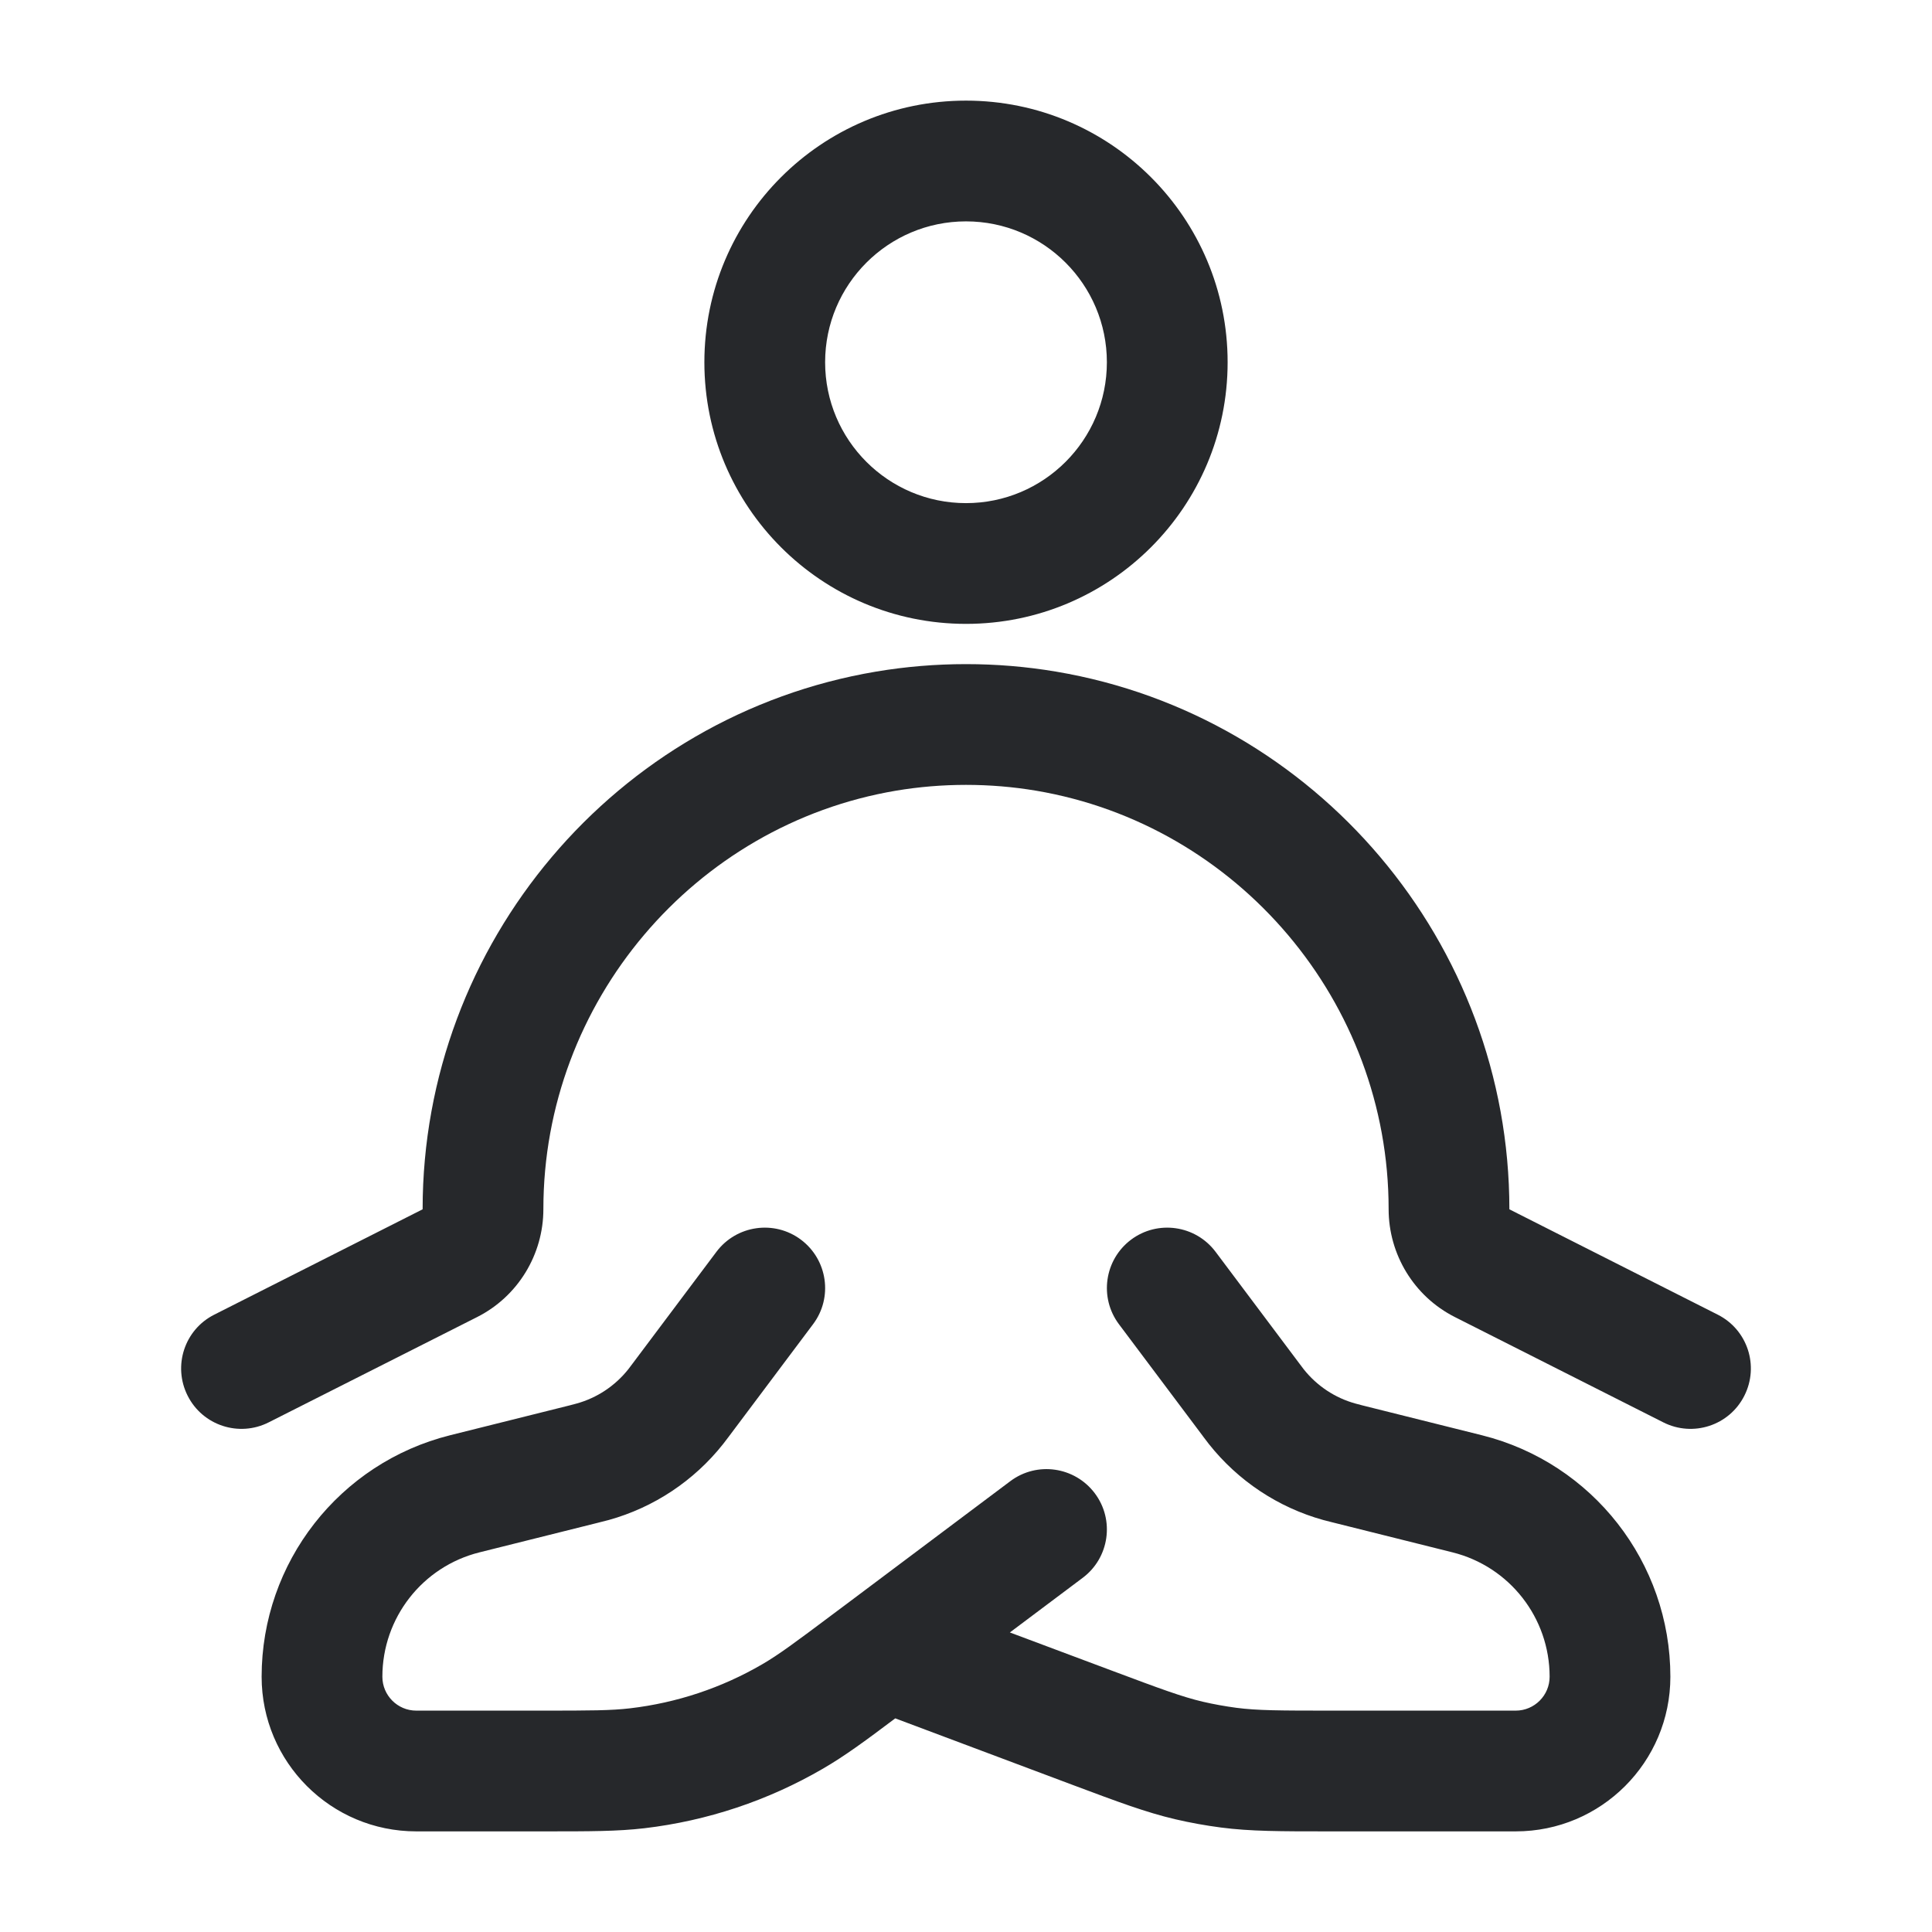 <svg width="24" height="24" viewBox="0 0 24 24" fill="none" xmlns="http://www.w3.org/2000/svg">
<path fill-rule="evenodd" clip-rule="evenodd" d="M12 2.75C11.034 2.75 10.25 3.534 10.25 4.5C10.25 5.466 11.034 6.25 12 6.25C12.966 6.25 13.75 5.466 13.75 4.5C13.75 3.534 12.966 2.75 12 2.75ZM8.75 4.5C8.75 2.705 10.205 1.25 12 1.25C13.795 1.25 15.25 2.705 15.25 4.5C15.25 6.295 13.795 7.75 12 7.75C10.205 7.75 8.75 6.295 8.75 4.5ZM12.869 9.822C12.298 9.726 11.702 9.726 11.131 9.822C8.624 10.245 6.75 12.446 6.75 15.02C6.75 15.584 6.434 16.105 5.927 16.361L3.338 17.669C2.969 17.856 2.517 17.708 2.331 17.338C2.144 16.968 2.292 16.517 2.662 16.331L5.249 15.023C5.25 15.022 5.25 15.021 5.25 15.02C5.25 11.714 7.652 8.887 10.882 8.343C11.618 8.219 12.382 8.219 13.118 8.343C16.348 8.887 18.75 11.714 18.75 15.02C18.75 15.021 18.75 15.022 18.751 15.023L21.338 16.331C21.708 16.517 21.856 16.968 21.669 17.338C21.483 17.708 21.032 17.856 20.662 17.669L18.073 16.361C17.566 16.105 17.25 15.584 17.25 15.02C17.25 12.446 15.377 10.245 12.869 9.822ZM9.95 15.4C10.281 15.649 10.349 16.119 10.1 16.45L9.054 17.845C9.026 17.881 9.005 17.91 8.983 17.938C8.621 18.395 8.123 18.726 7.562 18.882C7.527 18.891 7.493 18.9 7.448 18.911L7.441 18.913L5.956 19.284C5.247 19.461 4.75 20.098 4.75 20.829C4.75 21.061 4.939 21.25 5.171 21.25H6.727C7.344 21.25 7.592 21.249 7.829 21.221C8.408 21.153 8.966 20.967 9.469 20.674C9.675 20.554 9.875 20.406 10.368 20.036L10.55 19.9L12.55 18.4C12.881 18.151 13.351 18.219 13.6 18.55C13.849 18.881 13.781 19.352 13.45 19.6L12.545 20.279L13.803 20.75C14.43 20.985 14.683 21.078 14.94 21.139C15.078 21.171 15.218 21.196 15.359 21.215C15.621 21.249 15.89 21.25 16.56 21.25H18.829C19.061 21.25 19.25 21.061 19.25 20.829C19.25 20.098 18.753 19.461 18.044 19.284L16.551 18.911C16.507 18.9 16.473 18.891 16.438 18.882C15.877 18.726 15.379 18.395 15.017 17.938C14.995 17.91 14.974 17.881 14.946 17.845L14.942 17.839L13.9 16.45C13.652 16.119 13.719 15.649 14.05 15.4C14.381 15.152 14.851 15.219 15.1 15.55L16.142 16.939C16.176 16.984 16.185 16.997 16.194 17.008C16.358 17.215 16.584 17.366 16.84 17.436C16.853 17.44 16.868 17.444 16.923 17.458L18.408 17.829C19.784 18.173 20.75 19.41 20.75 20.829C20.75 21.89 19.89 22.75 18.829 22.75L16.508 22.75C15.906 22.75 15.535 22.75 15.166 22.702C14.975 22.677 14.786 22.643 14.598 22.599C14.236 22.514 13.888 22.384 13.325 22.173L11.121 21.346C10.741 21.632 10.49 21.816 10.223 21.971C9.542 22.367 8.787 22.619 8.005 22.711C7.67 22.75 7.329 22.75 6.775 22.75H5.171C4.11 22.75 3.25 21.89 3.25 20.829C3.25 19.41 4.216 18.173 5.592 17.829L7.077 17.458C7.132 17.444 7.147 17.44 7.16 17.436C7.416 17.366 7.642 17.215 7.806 17.008C7.815 16.997 7.824 16.984 7.858 16.939L8.9 15.55C9.149 15.219 9.619 15.152 9.95 15.4Z" fill="#26282B"/>
</svg>
